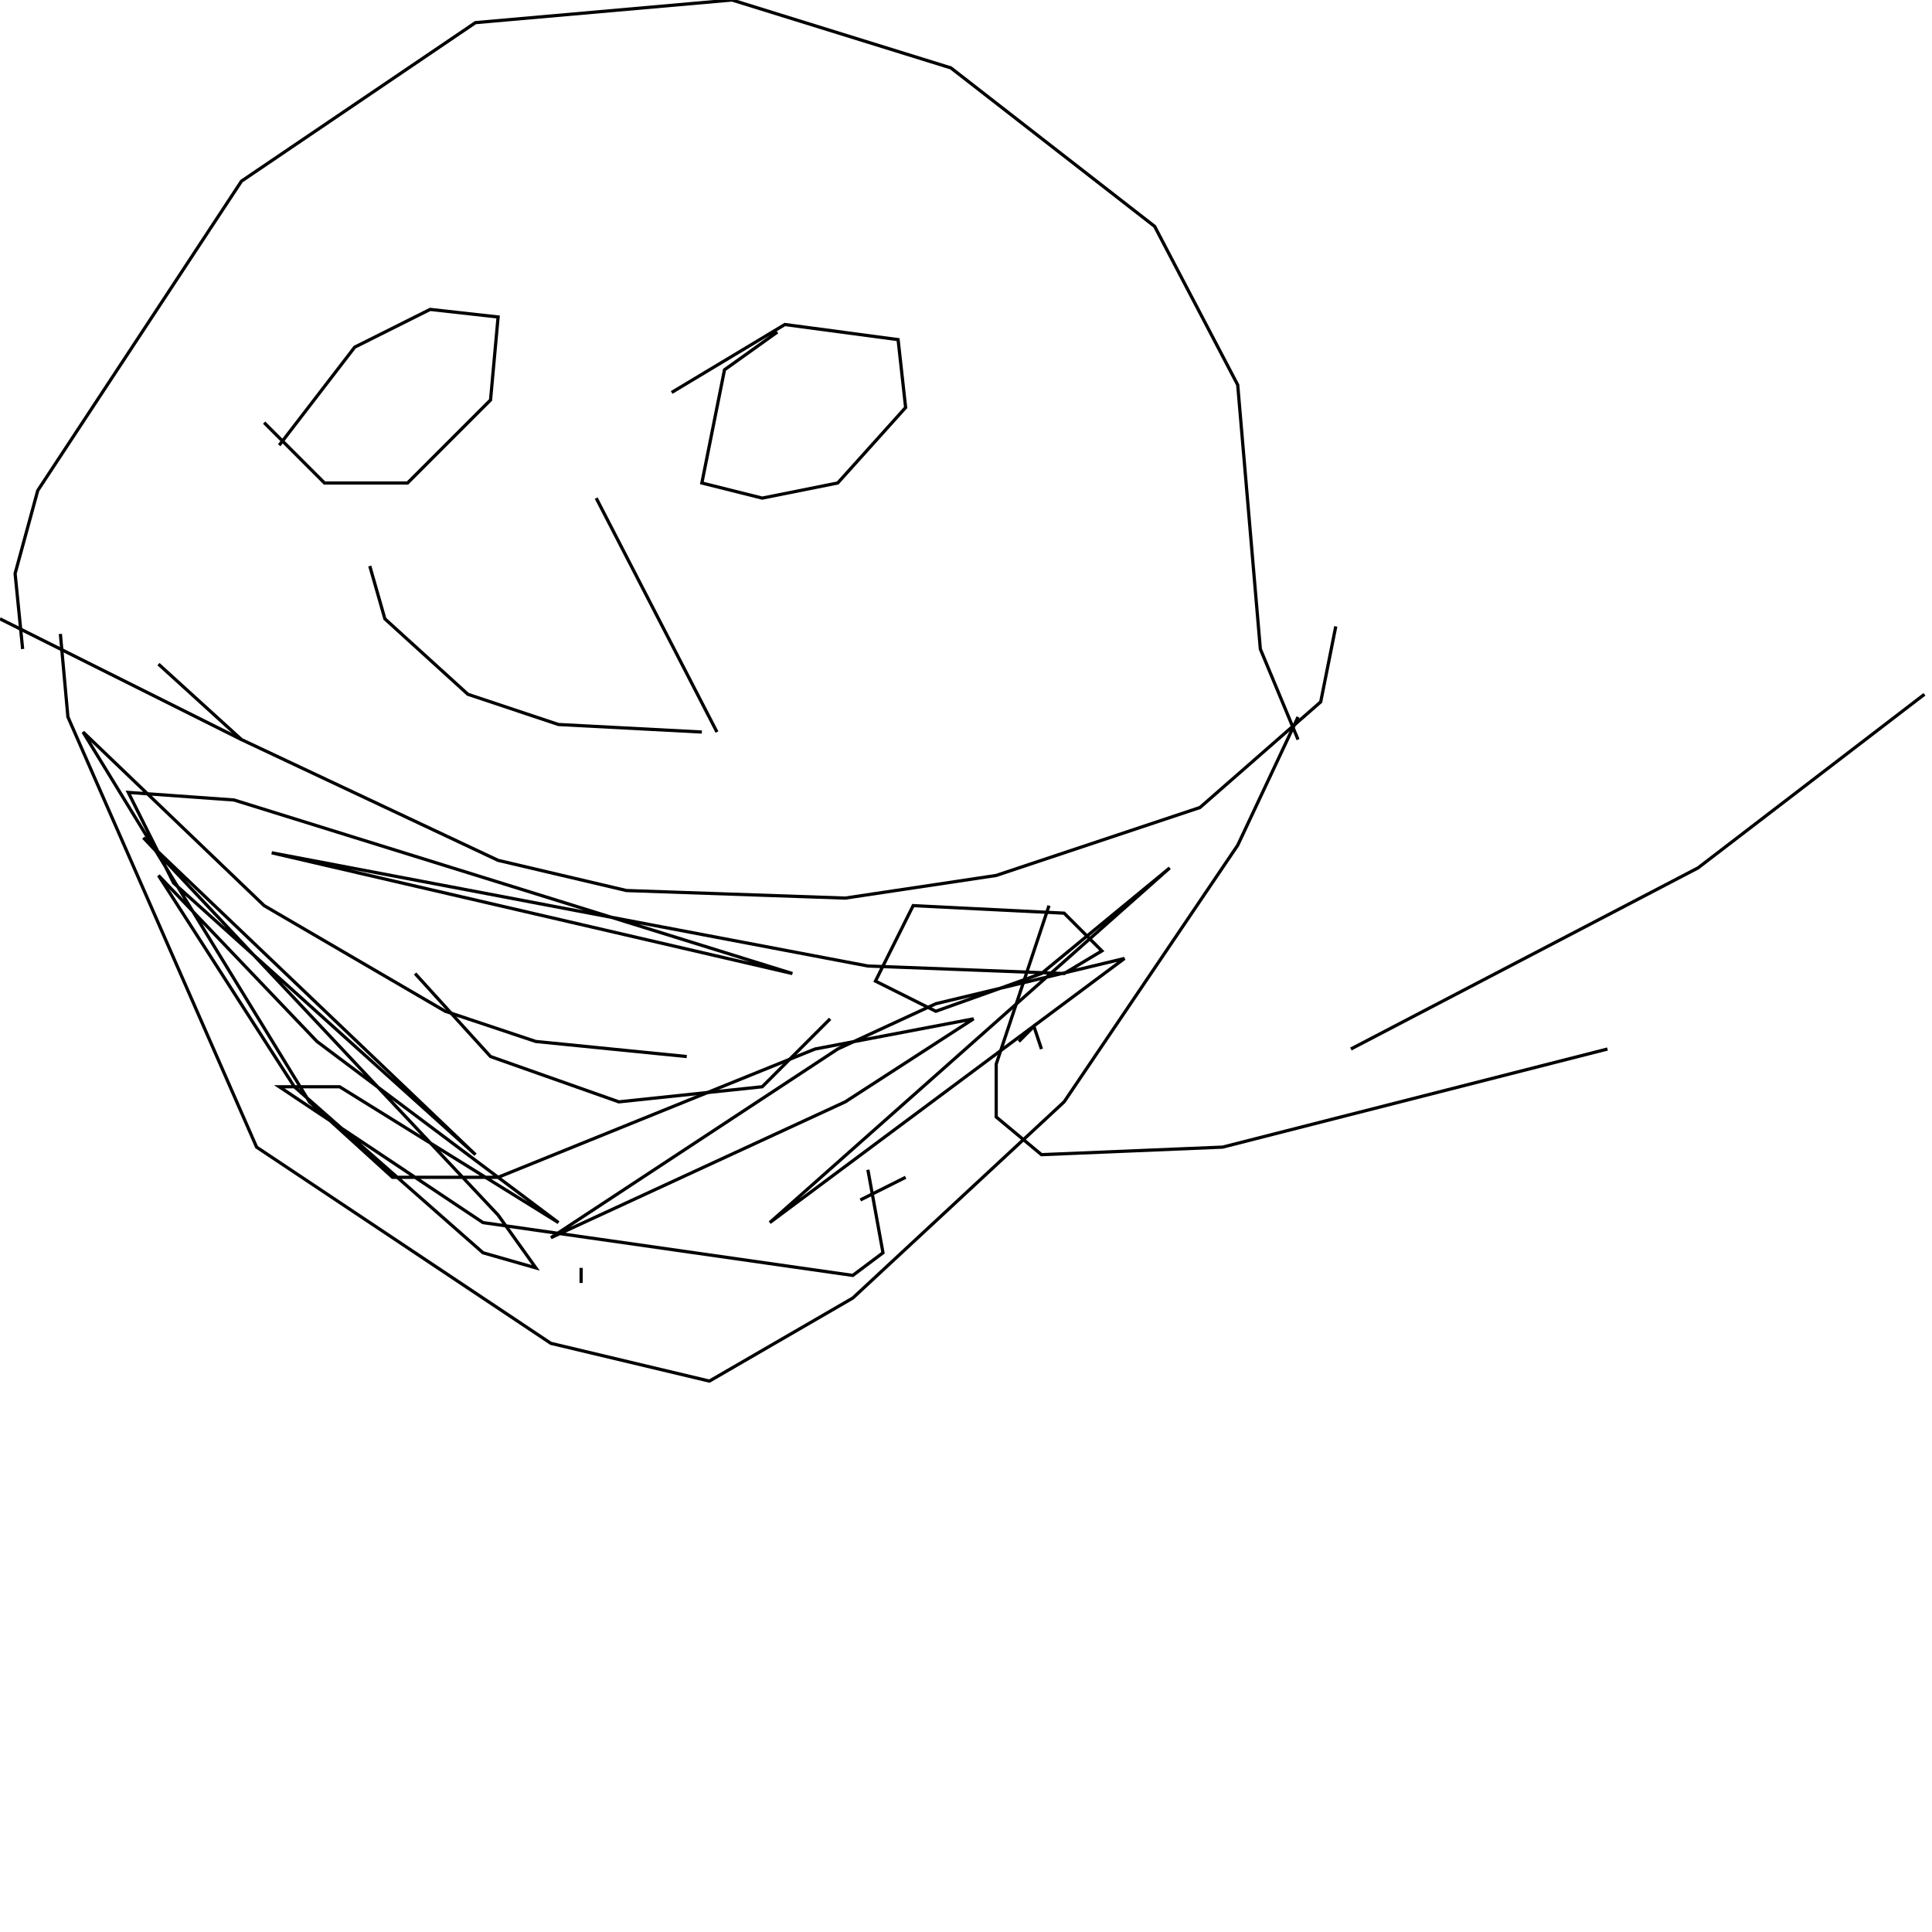 <?xml version="1.0" encoding="UTF-8" standalone="no"?>
<!--Created with ndjsontosvg (https:https://github.com/thompson318/ndjsontosvg) 
	from the simplified Google quickdraw data set. key_id = 6321094136954880-->
<svg width="600" height="600"
	xmlns="http://www.w3.org/2000/svg">
	xmlns:ndjsontosvg="https://github.com/thompson318/ndjsontosvg"
	xmlns:quickdraw="https://quickdraw.withgoogle.com/data"
	xmlns:scikit-surgery="https://doi.org/10.1007/s11548-020-02180-5">

	<rect width="100%" height="100%" fill="white" />
	<path d = "M 49.22 206.25 L 75.00 229.69 L 154.69 267.19 L 194.53 276.56 L 262.50 278.91 L 309.38 271.88 L 372.66 250.78 L 410.16 217.97 L 414.84 194.53" stroke="black" fill="transparent"/>
	<path d = "M 18.75 196.88 L 21.09 222.66 L 79.69 356.25 L 171.09 417.19 L 220.31 428.91 L 264.84 403.12 L 330.47 342.19 L 384.38 262.50 L 403.12 222.66" stroke="black" fill="transparent"/>
	<path d = "M 128.91 302.34 L 152.34 328.12 L 192.19 342.19 L 236.72 337.50 L 257.81 316.41" stroke="black" fill="transparent"/>
	<path d = "M 0.00 192.19 L 75.00 229.69" stroke="black" fill="transparent"/>
	<path d = "M 7.03 201.56 L 4.69 178.12 L 11.72 152.34 L 75.00 56.25 L 147.66 7.03 L 227.34 0.00 L 295.31 21.09 L 358.59 70.31 L 384.38 119.53 L 391.41 201.56 L 403.12 229.69" stroke="black" fill="transparent"/>
	<path d = "M 82.03 131.25 L 100.78 150.00 L 126.56 150.00 L 152.34 124.22 L 154.69 98.44 L 133.59 96.09 L 110.16 107.81 L 86.72 138.28" stroke="black" fill="transparent"/>
	<path d = "M 241.41 103.12 L 225.00 114.84 L 217.97 150.00 L 236.72 154.69 L 260.16 150.00 L 281.25 126.56 L 278.91 105.47 L 243.75 100.78 L 208.59 121.88" stroke="black" fill="transparent"/>
	<path d = "M 114.84 175.78 L 119.53 192.19 L 145.31 215.62 L 173.44 225.00 L 217.97 227.34" stroke="black" fill="transparent"/>
	<path d = "M 222.66 227.34 L 185.16 154.69" stroke="black" fill="transparent"/>
	<path d = "M 597.66 215.62 L 527.34 269.53 L 419.53 325.78" stroke="black" fill="transparent"/>
	<path d = "M 325.78 281.25 L 309.38 330.47 L 309.38 346.88 L 323.44 358.59 L 379.69 356.25 L 499.22 325.78" stroke="black" fill="transparent"/>
	<path d = "M 180.47 398.44 L 180.47 393.75" stroke="black" fill="transparent"/>
	<path d = "M 267.19 372.66 L 281.25 365.62" stroke="black" fill="transparent"/>
	<path d = "M 323.44 325.78 L 321.09 318.75 L 316.41 323.44" stroke="black" fill="transparent"/>
	<path d = "M 269.53 363.28 L 274.22 389.06 L 264.84 396.09 L 150.00 379.69 L 86.72 337.50 L 105.47 337.50 L 173.44 379.69 L 98.44 323.44 L 49.22 271.88 L 91.41 337.50 L 150.00 389.06 L 166.41 393.75 L 154.69 377.34 L 44.53 260.16 L 147.66 358.59 L 53.91 274.22 L 39.84 246.09 L 72.66 248.44 L 246.09 302.34 L 84.38 264.84 L 269.53 300.00 L 330.47 302.34 L 342.19 295.31 L 330.47 283.59 L 283.59 281.25 L 271.88 304.69 L 290.62 314.06 L 323.44 302.34 L 363.28 269.53 L 239.06 379.69 L 349.22 297.66 L 290.62 311.72 L 260.16 325.78 L 171.09 384.38 L 262.50 342.19 L 302.34 316.41 L 253.12 325.78 L 154.69 365.62 L 121.88 365.62 L 96.09 342.19 L 25.78 227.34 L 82.03 281.25 L 138.28 314.06 L 166.41 323.44 L 213.28 328.12" stroke="black" fill="transparent"/>
</svg>